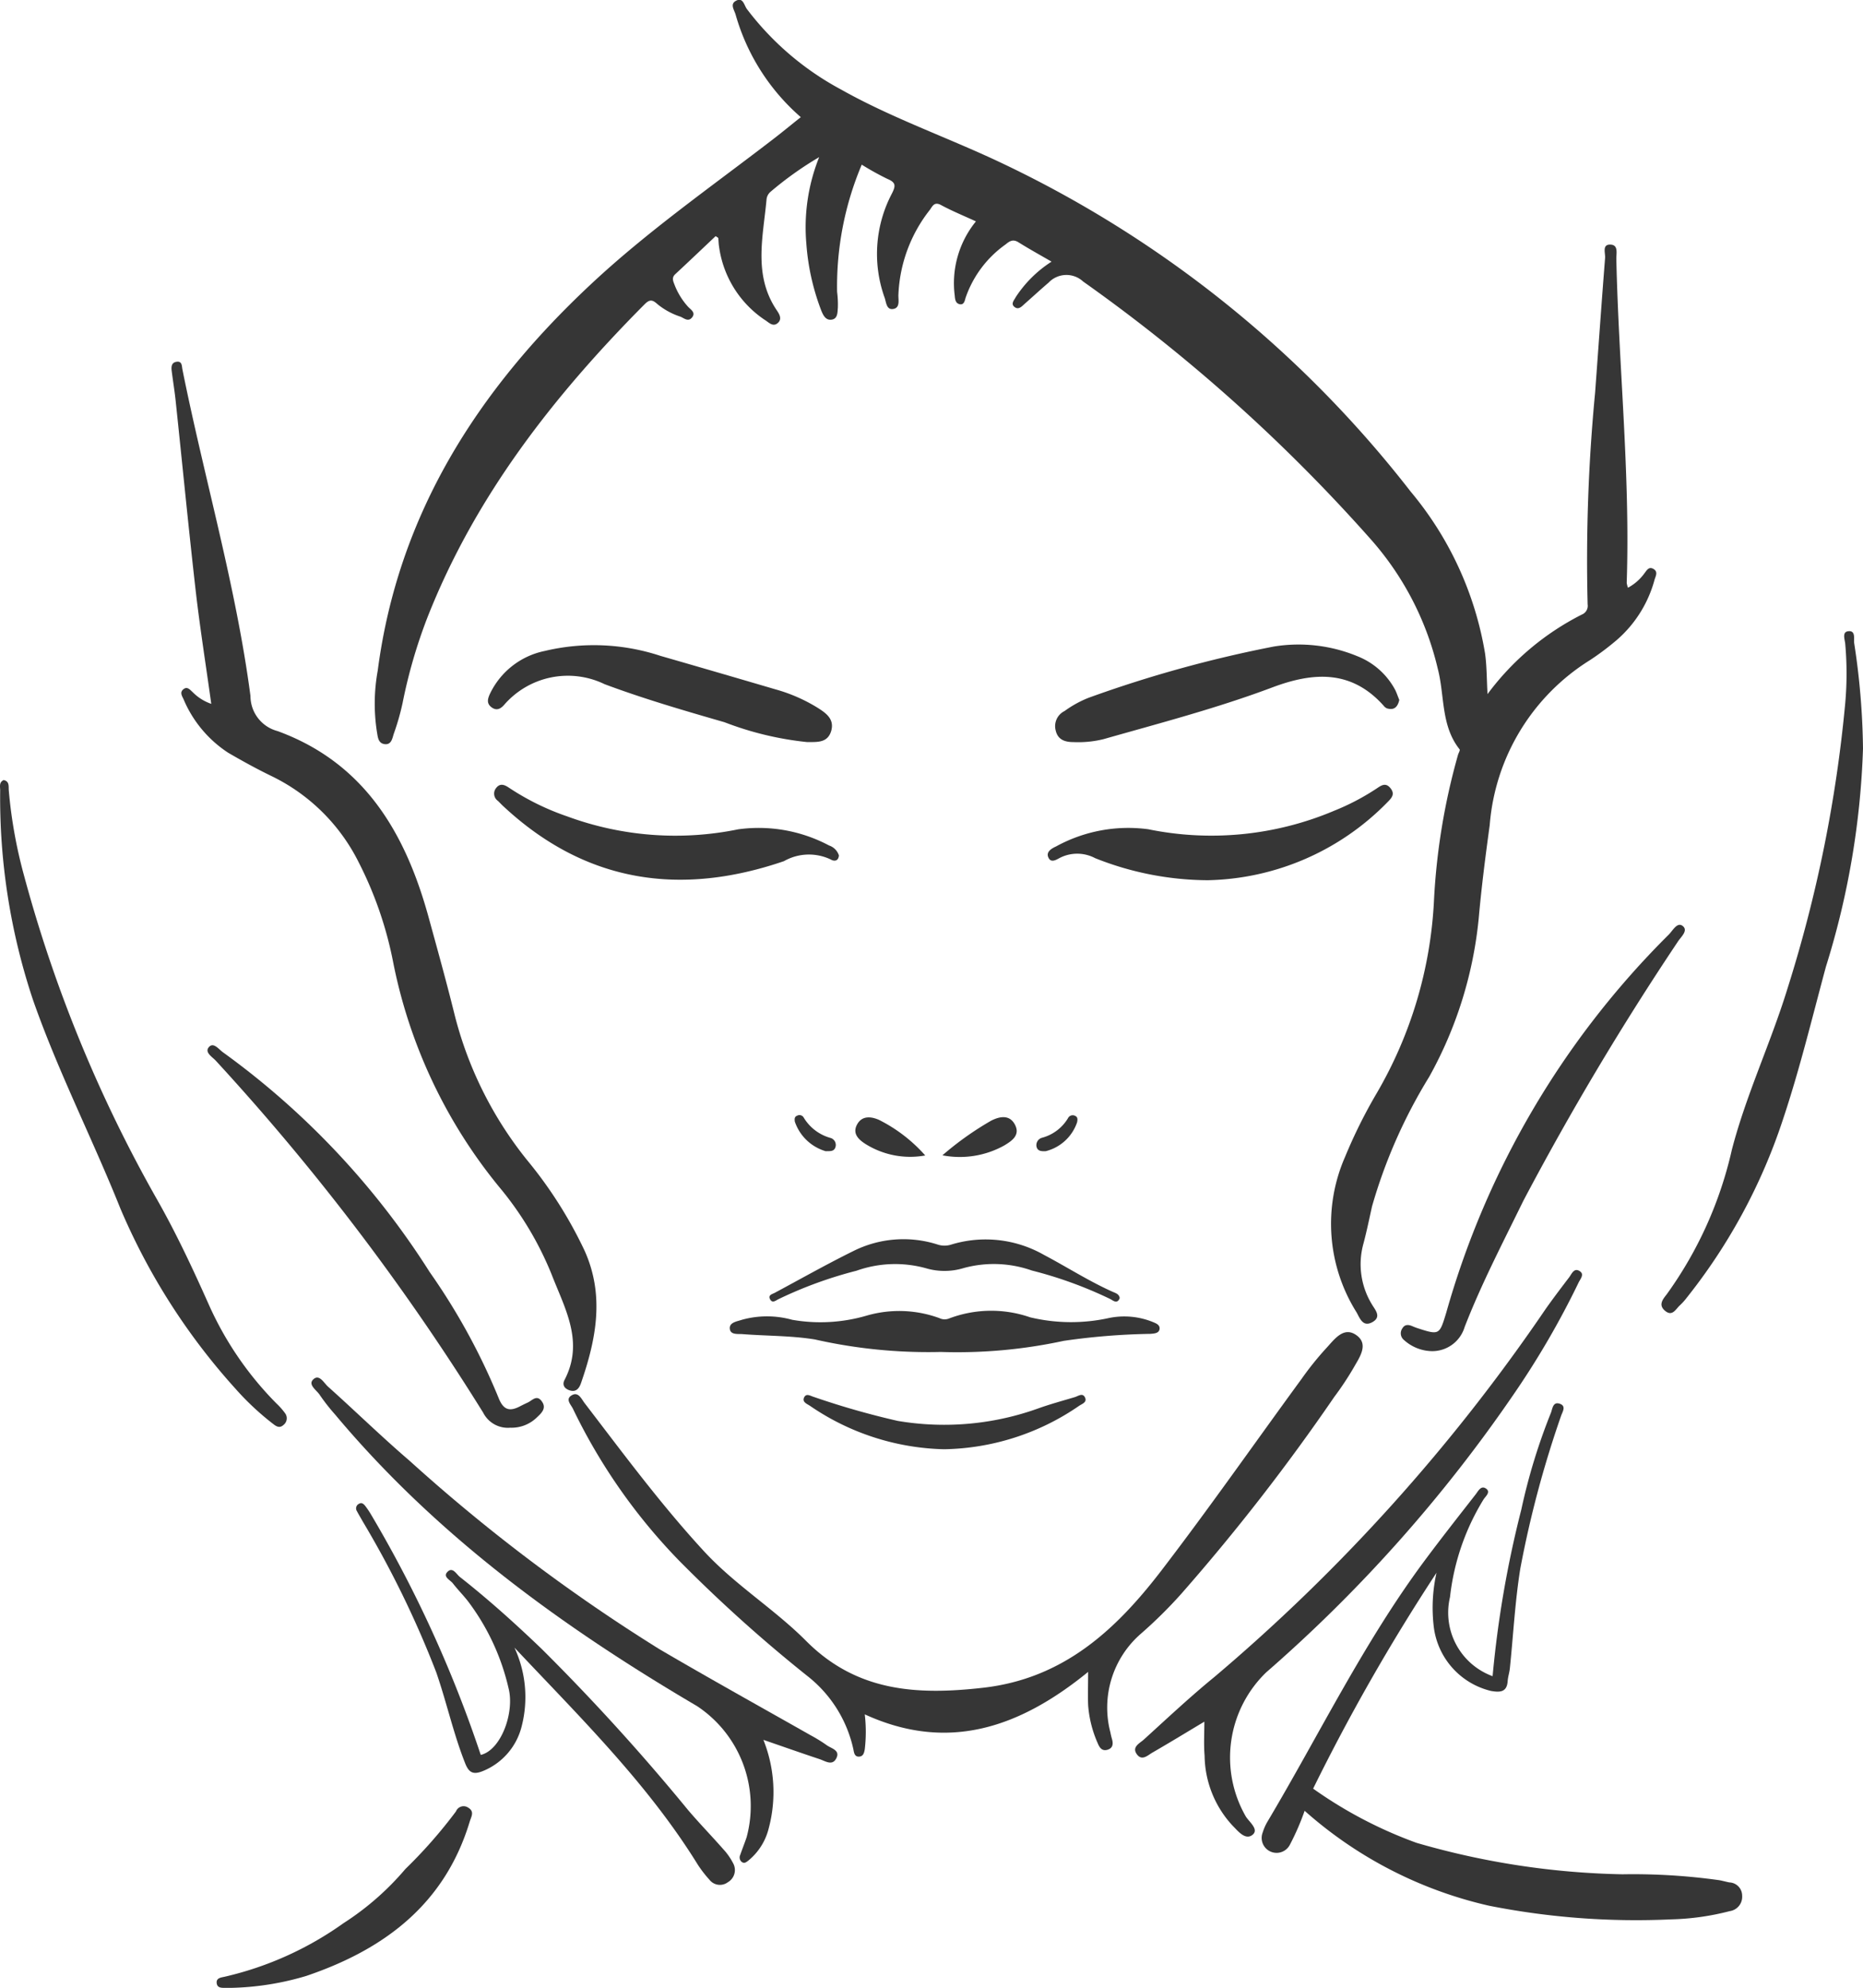 <svg xmlns="http://www.w3.org/2000/svg" width="84.37" height="90" viewBox="0 0 84.37 90"><defs><style>.a{fill:#363636;}</style></defs><g transform="translate(-139.279 -133.295)"><g transform="translate(139.279 133.295)"><path class="a" d="M209.276,145.141c-.531-.307-1.025-.58-1.5-.877-.237-.147-.386-.066-.574.092a4.921,4.921,0,0,0-1.822,2.429c-.037.138-.075.339-.288.277-.164-.047-.187-.214-.2-.376a4.429,4.429,0,0,1,.959-3.368c-.552-.254-1.078-.468-1.576-.737-.3-.165-.384.034-.507.211a6.641,6.641,0,0,0-1.429,3.88c0,.228.076.56-.232.612s-.318-.3-.389-.506a5.868,5.868,0,0,1,.325-4.715c.182-.356.186-.506-.2-.668a12.6,12.6,0,0,1-1.163-.645,14.134,14.134,0,0,0-1.116,5.76,4.391,4.391,0,0,1,.034.72c-.018.2,0,.49-.274.536s-.389-.2-.47-.393a10.527,10.527,0,0,1-.684-3.064,8.531,8.531,0,0,1,.582-3.9,15.678,15.678,0,0,0-2.2,1.567.523.523,0,0,0-.182.332c-.154,1.708-.617,3.446.467,5.043.115.17.258.406.017.588-.2.152-.378-.037-.527-.135a4.761,4.761,0,0,1-2.108-3.339c-.022-.129-.022-.262-.036-.393,0-.013-.03-.023-.119-.087-.6.566-1.21,1.149-1.829,1.723-.169.157-.1.308-.035.475a3.187,3.187,0,0,0,.614,1c.13.137.358.265.182.484s-.363.029-.537-.038a3.207,3.207,0,0,1-1.031-.564c-.216-.195-.343-.231-.576,0-4.126,4.153-7.684,8.7-9.85,14.208a23.3,23.3,0,0,0-1.114,3.841,10.994,10.994,0,0,1-.395,1.386c-.071.2-.1.533-.43.484-.3-.045-.3-.355-.343-.577a8.338,8.338,0,0,1,.04-2.748c.924-7.083,4.532-12.7,9.628-17.47,2.579-2.417,5.48-4.439,8.276-6.59.414-.318.816-.651,1.256-1a9.631,9.631,0,0,1-2.948-4.627c-.058-.222-.277-.487.012-.641.323-.172.364.195.494.372a13.1,13.1,0,0,0,4.263,3.644c2.31,1.3,4.822,2.169,7.212,3.3a51.217,51.217,0,0,1,18.588,14.907,15.317,15.317,0,0,1,3.366,7.319c.081.573.074,1.159.113,1.847a12.121,12.121,0,0,1,4.279-3.605.423.423,0,0,0,.254-.458,79.692,79.692,0,0,1,.339-9.587c.15-2.033.292-4.067.452-6.1.017-.22-.15-.626.257-.6.353.02.247.407.252.65.107,4.888.633,9.763.47,14.659a1,1,0,0,0,.057.225,2.2,2.2,0,0,0,.74-.645c.107-.135.2-.329.414-.206s.107.315.054.475a5.507,5.507,0,0,1-1.715,2.743,12.2,12.2,0,0,1-1.207.907,9.692,9.692,0,0,0-4.547,7.472c-.193,1.411-.375,2.825-.5,4.244a18.427,18.427,0,0,1-2.241,7.154,23.505,23.505,0,0,0-2.589,5.868c-.123.555-.238,1.113-.383,1.663a3.488,3.488,0,0,0,.385,2.783c.145.245.433.55.025.786-.437.253-.576-.166-.725-.433a7.54,7.54,0,0,1-.52-7.049A22.813,22.813,0,0,1,224,182.792a19.16,19.16,0,0,0,2.595-8.728,29.6,29.6,0,0,1,1.09-6.6c.026-.083.1-.2.07-.243-.856-1.075-.669-2.439-.99-3.656a13.464,13.464,0,0,0-3.012-5.831,76.241,76.241,0,0,0-13.047-11.693,1.112,1.112,0,0,0-1.561.047c-.366.314-.721.64-1.082.959-.129.114-.271.285-.452.155-.206-.147-.024-.32.047-.461A5.431,5.431,0,0,1,209.276,145.141Z" transform="translate(-161.654 -133.295)"/><path class="a" d="M159.1,186.76c-.241-1.735-.506-3.4-.7-5.071-.328-2.874-.607-5.753-.911-8.63-.048-.458-.123-.912-.181-1.368-.023-.182-.017-.377.209-.417.267-.047.245.186.277.347.991,4.935,2.422,9.781,3.081,14.781a1.642,1.642,0,0,0,1.226,1.59c3.927,1.436,5.784,4.6,6.833,8.4.4,1.455.805,2.911,1.169,4.376a17.2,17.2,0,0,0,3.3,6.649,19.431,19.431,0,0,1,2.6,4.093c.92,2.038.527,4.021-.158,6-.084.243-.228.434-.537.323-.226-.082-.32-.25-.21-.463.9-1.724.016-3.23-.581-4.768a14.857,14.857,0,0,0-2.391-3.985,23.137,23.137,0,0,1-4.791-10.17,17.072,17.072,0,0,0-1.561-4.518,8.6,8.6,0,0,0-3.947-3.9c-.668-.323-1.32-.683-1.962-1.056a5.392,5.392,0,0,1-2.028-2.44c-.071-.142-.158-.288-.019-.417.187-.173.311,0,.439.113A2.157,2.157,0,0,0,159.1,186.76Z" transform="translate(-149.532 -154.893)"/><path class="a" d="M222.518,288.54c-3.089,2.517-6.339,3.652-10.115,1.922a6.792,6.792,0,0,1,0,1.582c-.029.16-.067.319-.253.331-.2.013-.232-.158-.259-.312a5.769,5.769,0,0,0-2.081-3.333,66.335,66.335,0,0,1-5.814-5.226,26.063,26.063,0,0,1-4.8-6.859c-.085-.191-.364-.438-.081-.618.312-.2.451.147.6.343,1.746,2.278,3.452,4.586,5.4,6.7,1.405,1.527,3.188,2.618,4.637,4.073,2.294,2.3,5.019,2.455,8.016,2.114,3.649-.416,6.025-2.638,8.085-5.328,2.171-2.833,4.216-5.762,6.323-8.643a14.211,14.211,0,0,1,1.109-1.384c.373-.395.8-1.041,1.4-.594.555.414.11,1.009-.15,1.473a13.732,13.732,0,0,1-.872,1.312,93.643,93.643,0,0,1-6.933,8.919,20.7,20.7,0,0,1-1.823,1.8,4.427,4.427,0,0,0-1.381,4.464,3.274,3.274,0,0,0,.077.319c.057.215.033.4-.212.471s-.357-.1-.436-.292a5.18,5.18,0,0,1-.435-1.71C222.5,289.63,222.518,289.191,222.518,288.54Z" transform="translate(-173.24 -212.845)"/><path class="a" d="M273.718,299.076a11.381,11.381,0,0,1-.668,1.537.676.676,0,0,1-1.231-.555,2.3,2.3,0,0,1,.21-.48c2.349-3.947,4.356-8.1,7.107-11.806.757-1.019,1.544-2.018,2.325-3.019.113-.144.238-.411.454-.276.252.156.007.352-.088.492a10.667,10.667,0,0,0-1.525,4.43,3.062,3.062,0,0,0,1.929,3.583,48.036,48.036,0,0,1,1.3-7.543,27.059,27.059,0,0,1,1.343-4.387c.068-.179.088-.513.4-.405s.111.38.054.559a47.814,47.814,0,0,0-1.843,6.907c-.239,1.49-.317,3.006-.472,4.509-.02.2-.087.386-.1.582-.033.527-.38.508-.751.447a3.413,3.413,0,0,1-2.594-2.893,7.261,7.261,0,0,1,.122-2.458,90.863,90.863,0,0,0-5.587,9.773,19.621,19.621,0,0,0,4.686,2.455,35.705,35.705,0,0,0,9.323,1.423,28.107,28.107,0,0,1,4.392.268c.15.028.3.071.449.1a.6.6,0,0,1,.579.6.656.656,0,0,1-.564.7,11.613,11.613,0,0,1-2.662.373,34.25,34.25,0,0,1-8.24-.619A18.849,18.849,0,0,1,273.718,299.076Z" transform="translate(-214.635 -217.093)"/><path class="a" d="M261.624,287.085c-.783.468-1.561.944-2.352,1.4-.208.119-.464.385-.692.093-.267-.342.112-.511.3-.68,1.055-.958,2.095-1.936,3.2-2.838a82.756,82.756,0,0,0,15-16.659c.341-.483.7-.956,1.058-1.425.122-.159.225-.463.492-.284.22.147.009.363-.063.523a38.4,38.4,0,0,1-2.934,5.047,66.364,66.364,0,0,1-11.207,12.589,5.358,5.358,0,0,0-.924,6.529c.161.254.6.581.308.824-.33.272-.668-.174-.909-.413a4.736,4.736,0,0,1-1.266-3.16C261.592,288.12,261.624,287.6,261.624,287.085Z" transform="translate(-207.082 -209.137)"/><path class="a" d="M192.454,294.318a6.368,6.368,0,0,1,.237,4.022,2.724,2.724,0,0,1-.894,1.424c-.1.078-.207.188-.343.065a.266.266,0,0,1-.05-.3c.093-.269.2-.535.29-.8a5.428,5.428,0,0,0-2.242-5.937c-6.115-3.595-11.808-7.72-16.4-13.209a8.938,8.938,0,0,1-.688-.879c-.141-.219-.545-.461-.3-.7.273-.27.485.154.67.32,1.241,1.111,2.435,2.278,3.7,3.362a79.235,79.235,0,0,0,11.322,8.533c2.263,1.326,4.56,2.6,6.84,3.893a6.966,6.966,0,0,1,.726.448c.206.152.628.223.431.6-.183.351-.5.114-.755.031C194.17,294.916,193.35,294.627,192.454,294.318Z" transform="translate(-157.882 -215.547)"/><path class="a" d="M322.892,204.88a36.994,36.994,0,0,1-1.679,9.872c-.627,2.322-1.192,4.667-1.955,6.944a25.942,25.942,0,0,1-4.347,8.042,2.7,2.7,0,0,1-.307.342c-.194.172-.345.54-.687.243-.309-.269-.076-.526.091-.744a17.921,17.921,0,0,0,2.944-6.533c.648-2.5,1.766-4.846,2.523-7.313a61.632,61.632,0,0,0,2.612-12.907,15.13,15.13,0,0,0,0-2.692c-.019-.2-.15-.528.126-.567.365-.052.252.348.28.536A33.429,33.429,0,0,1,322.892,204.88Z" transform="translate(-238.522 -170.986)"/><path class="a" d="M139.442,215.194c.276.053.22.292.235.468a21.5,21.5,0,0,0,.678,3.809,62.732,62.732,0,0,0,6.033,14.707c.866,1.524,1.607,3.107,2.321,4.705a15.06,15.06,0,0,0,3.088,4.534,3.105,3.105,0,0,1,.391.442.38.38,0,0,1-.071.532c-.173.16-.323.069-.466-.044a12.38,12.38,0,0,1-1.725-1.615,29.1,29.1,0,0,1-5.2-8.151c-1.267-3.165-2.824-6.207-3.953-9.434a28.888,28.888,0,0,1-1.486-9.49C139.286,215.491,139.227,215.3,139.442,215.194Z" transform="translate(-139.279 -179.877)"/><path class="a" d="M183.85,297.651a5.319,5.319,0,0,1,.32,3.591,2.951,2.951,0,0,1-1.755,2c-.426.171-.626.077-.794-.346-.535-1.346-.84-2.764-1.313-4.127a44.788,44.788,0,0,0-3.332-6.835c-.085-.154-.176-.3-.258-.458a.228.228,0,0,1,.09-.335c.125-.076.212.007.279.089a3.514,3.514,0,0,1,.258.379,56.192,56.192,0,0,1,4.979,10.9c.914-.213,1.54-1.913,1.26-3.014a10.385,10.385,0,0,0-1.843-3.949c-.217-.276-.465-.527-.677-.8-.119-.156-.462-.294-.256-.516.242-.26.413.1.573.224,1.293,1.017,2.515,2.117,3.7,3.254a96.9,96.9,0,0,1,6.634,7.3c.511.6,1.062,1.167,1.583,1.759a2.9,2.9,0,0,1,.453.642.637.637,0,0,1-.239.866.6.6,0,0,1-.831-.114,5.411,5.411,0,0,1-.522-.674C189.88,303.8,186.8,300.787,183.85,297.651Z" transform="translate(-160.552 -223.056)"/><path class="a" d="M287.8,249.71a1.934,1.934,0,0,1-1.257-.5.39.39,0,0,1-.078-.534c.113-.189.283-.171.46-.093a2.582,2.582,0,0,0,.245.093c.974.317.978.288,1.279-.7a39.075,39.075,0,0,1,10.076-17.122c.182-.177.388-.6.643-.387s-.105.5-.242.724a130.727,130.727,0,0,0-6.988,11.721c-.921,1.884-1.894,3.746-2.654,5.706A1.531,1.531,0,0,1,287.8,249.71Z" transform="translate(-222.955 -188.537)"/><path class="a" d="M174.776,260.354a1.251,1.251,0,0,1-1.223-.679,106.337,106.337,0,0,0-12.1-15.926c-.157-.178-.535-.384-.323-.627s.455.111.648.243a36.078,36.078,0,0,1,9.352,9.944,29.051,29.051,0,0,1,3.115,5.685c.217.559.5.64.974.392q.175-.091.354-.173c.2-.093.4-.362.623-.067.239.311.013.531-.2.73A1.642,1.642,0,0,1,174.776,260.354Z" transform="translate(-151.67 -195.715)"/><path class="a" d="M265.67,203.484c-.071.312-.226.481-.557.383a.379.379,0,0,1-.151-.12c-1.459-1.636-3.183-1.529-5.044-.829-2.5.939-5.077,1.612-7.639,2.341a4.785,4.785,0,0,1-1.368.134c-.376,0-.7-.1-.8-.519a.762.762,0,0,1,.4-.887,4.929,4.929,0,0,1,1.089-.6,56.132,56.132,0,0,1,8.384-2.32,6.978,6.978,0,0,1,3.8.443,3.311,3.311,0,0,1,1.716,1.551C265.563,203.2,265.612,203.345,265.67,203.484Z" transform="translate(-202.3 -171.795)"/><path class="a" d="M204.981,205.407a14.5,14.5,0,0,1-3.747-.9c-1.825-.526-3.647-1.056-5.429-1.722a3.816,3.816,0,0,0-4.555.943c-.165.184-.345.269-.569.1s-.172-.375-.077-.587a3.53,3.53,0,0,1,2.486-1.959,9.613,9.613,0,0,1,5.244.221q2.611.752,5.219,1.519a7.4,7.4,0,0,1,1.914.84c.378.242.753.508.6,1.043C205.9,205.459,205.419,205.4,204.981,205.407Z" transform="translate(-168.425 -171.809)"/><path class="a" d="M256.56,220.01a13.908,13.908,0,0,1-5.1-1,1.732,1.732,0,0,0-1.569-.026c-.177.088-.435.279-.555-.023-.1-.251.178-.4.355-.48a6.8,6.8,0,0,1,4.176-.779,14.269,14.269,0,0,0,8.421-.838,10.678,10.678,0,0,0,1.912-1c.2-.132.407-.3.63-.029.239.288.043.467-.151.664A11.7,11.7,0,0,1,256.56,220.01Z" transform="translate(-201.866 -180.158)"/><path class="a" d="M206.784,218.889c-.026.279-.23.268-.378.179a2.289,2.289,0,0,0-2.112.08c-4.68,1.6-8.955.987-12.671-2.453-.1-.089-.187-.185-.281-.276a.4.4,0,0,1-.083-.581c.175-.229.371-.157.574-.021a11.452,11.452,0,0,0,2.636,1.3,14.168,14.168,0,0,0,7.75.59,6.793,6.793,0,0,1,4.119.731A.7.7,0,0,1,206.784,218.889Z" transform="translate(-168.792 -180.159)"/><path class="a" d="M225.473,272.775a23.272,23.272,0,0,1-5.7-.566c-1.076-.174-2.182-.156-3.274-.241-.217-.017-.567.046-.579-.264-.011-.271.331-.311.549-.385a4.248,4.248,0,0,1,2.275,0,7.444,7.444,0,0,0,3.372-.188,5.3,5.3,0,0,1,3.293.111.541.541,0,0,0,.44.019,5.378,5.378,0,0,1,3.673-.054,7.971,7.971,0,0,0,3.572.031,3.451,3.451,0,0,1,1.938.163c.163.069.374.13.352.332s-.251.21-.42.223a30.647,30.647,0,0,0-3.924.317A22.806,22.806,0,0,1,225.473,272.775Z" transform="translate(-182.87 -211.566)"/><path class="a" d="M162.677,331.152c-.01,0-.141,0-.273,0-.158,0-.334,0-.368-.191-.044-.245.165-.274.335-.308a15.078,15.078,0,0,0,5.4-2.427,12.579,12.579,0,0,0,2.807-2.456,21.952,21.952,0,0,0,2.292-2.609.37.37,0,0,1,.552-.169c.3.177.137.409.069.634-1.131,3.744-3.875,5.79-7.4,6.985A12.762,12.762,0,0,1,162.677,331.152Z" transform="translate(-152.219 -241.152)"/><path class="a" d="M235.952,266.07c-.109.276-.288.119-.421.045a18.711,18.711,0,0,0-3.56-1.295,5.182,5.182,0,0,0-3.1-.107,2.958,2.958,0,0,1-1.681.008,5.234,5.234,0,0,0-3.16.109,18.842,18.842,0,0,0-3.558,1.3c-.106.06-.247.169-.343.011-.129-.213.088-.25.207-.314,1.173-.63,2.333-1.285,3.527-1.875a5.073,5.073,0,0,1,3.83-.312,1,1,0,0,0,.629.006,5.331,5.331,0,0,1,4.188.461c1.042.549,2.035,1.19,3.114,1.673C235.754,265.84,235.926,265.877,235.952,266.07Z" transform="translate(-185.243 -207.298)"/><path class="a" d="M230.03,282.207a11.18,11.18,0,0,1-6.064-1.961c-.136-.093-.373-.172-.272-.384s.3-.059.459-.017a36.4,36.4,0,0,0,3.776,1.078,12.6,12.6,0,0,0,6.336-.553c.553-.2,1.125-.354,1.689-.523.155-.047.352-.207.46.014s-.135.291-.27.383A11.08,11.08,0,0,1,230.03,282.207Z" transform="translate(-187.278 -216.593)"/><path class="a" d="M238.252,252.316a14.06,14.06,0,0,1,2.2-1.564c.389-.2.842-.29,1.086.18s-.135.727-.478.934A4.14,4.14,0,0,1,238.252,252.316Z" transform="translate(-195.572 -200.01)"/><path class="a" d="M232.272,252.328a3.812,3.812,0,0,1-2.684-.506c-.327-.205-.632-.479-.4-.9.223-.408.636-.358.986-.207A6.973,6.973,0,0,1,232.272,252.328Z" transform="translate(-190.371 -200.015)"/><path class="a" d="M224.139,252.011a2.1,2.1,0,0,1-1.4-1.341c-.014-.113-.022-.222.109-.269a.22.22,0,0,1,.288.077,2.053,2.053,0,0,0,1.213.93.33.33,0,0,1,.231.417C224.51,252.045,224.31,252,224.139,252.011Z" transform="translate(-186.744 -199.89)"/><path class="a" d="M248.54,252.01c-.179.005-.371.013-.42-.21a.348.348,0,0,1,.26-.4,1.954,1.954,0,0,0,1.166-.883.238.238,0,0,1,.335-.1c.116.054.1.178.077.288A2.018,2.018,0,0,1,248.54,252.01Z" transform="translate(-201.18 -199.891)"/></g></g></svg>